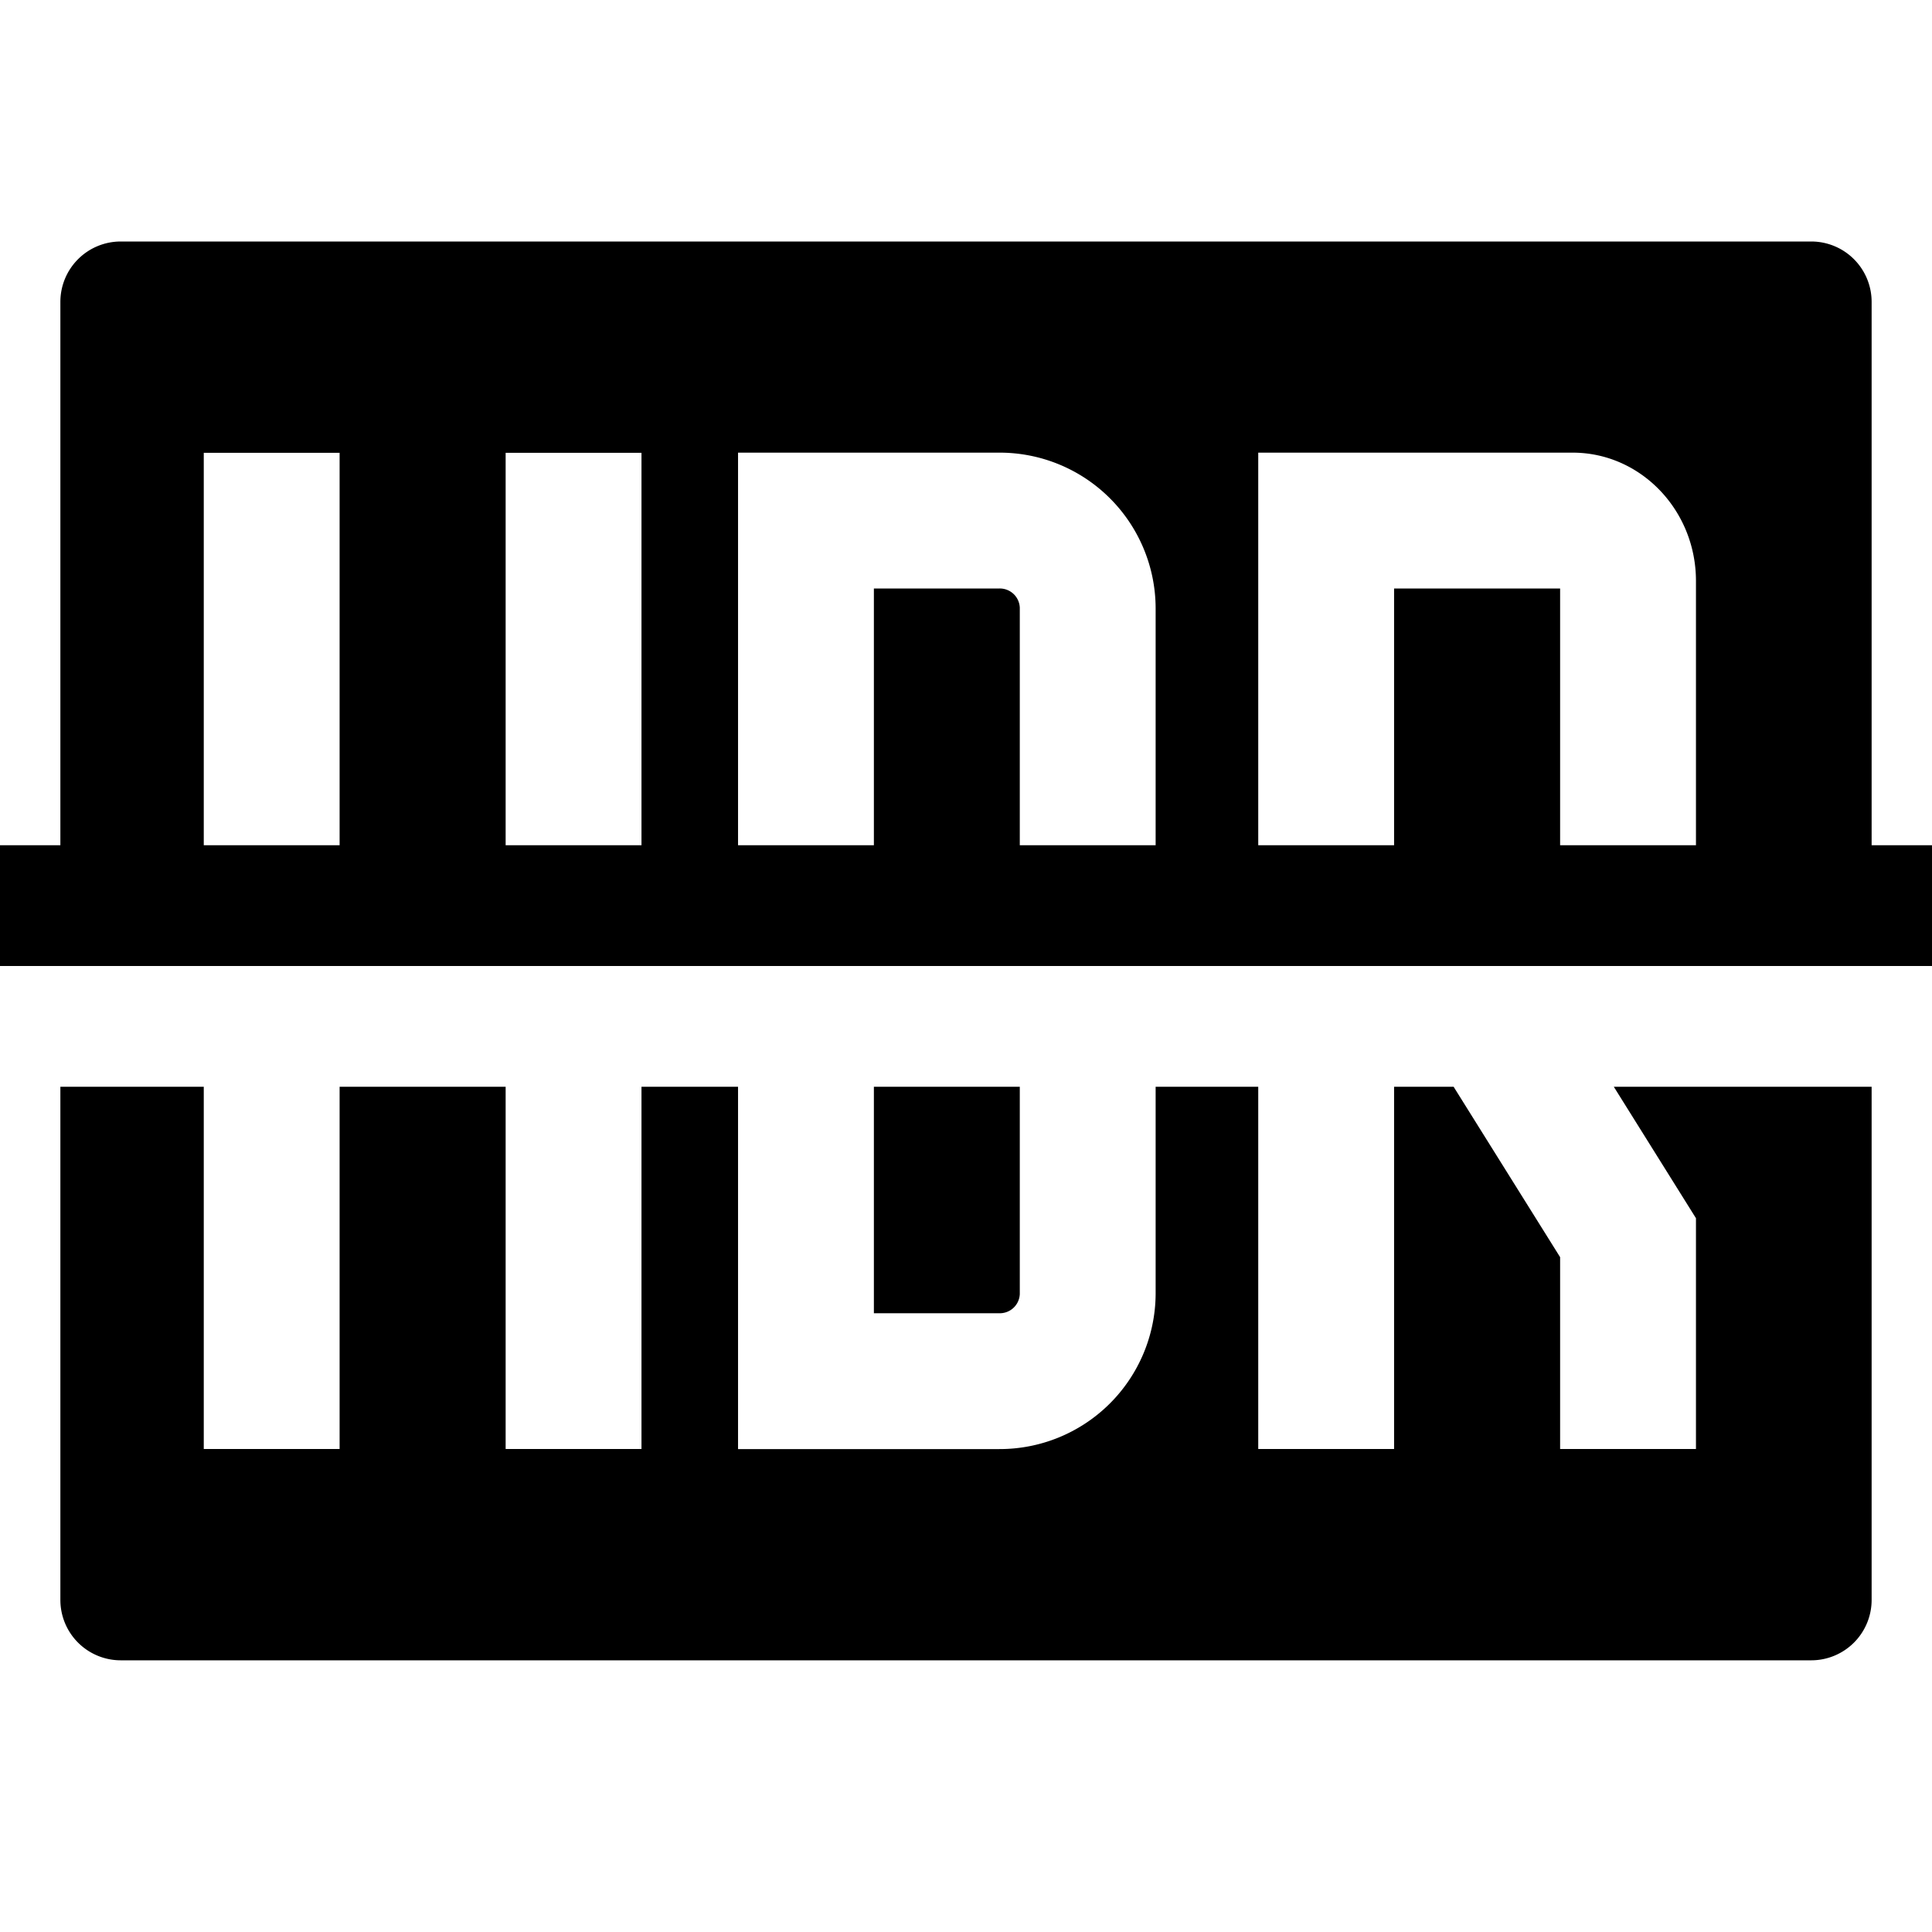 <svg xmlns="http://www.w3.org/2000/svg" viewBox="0 0 512 512">
  <path fill="currentColor" d="M449.447,322.838V384h-36V333.162L385.22,288H369.447v96h-36V288H306.255v54.938a41.331,41.331,0,0,1-41.482,41.083H195.589V288H170v96H134V288H90v96H54V288H16V424a16,16,0,0,0,16,16H480a16,16,0,0,0,16-16V288H427.673Z" class="ci-primary"/>
  <path fill="currentColor" d="M496,80a16,16,0,0,0-16-16H32A16,16,0,0,0,16,80V224H0v32H512V224H496ZM54,224V120H90V224Zm80,0V120h36V224Zm136.255,0V161.042a5.3,5.3,0,0,0-5.482-5.084H231.589V224h-36V119.957h69.185a41.332,41.332,0,0,1,41.481,41.084V224Zm143.192,0V155.957h-44V224h-36V119.957H416.78c18.012,0,32.667,15.252,32.667,34V224Z" class="ci-primary"/>
  <path fill="currentColor" d="M270.255,342.938V288H231.589v60.021h33.184A5.3,5.3,0,0,0,270.255,342.938Z" class="ci-primary"/>
</svg>
